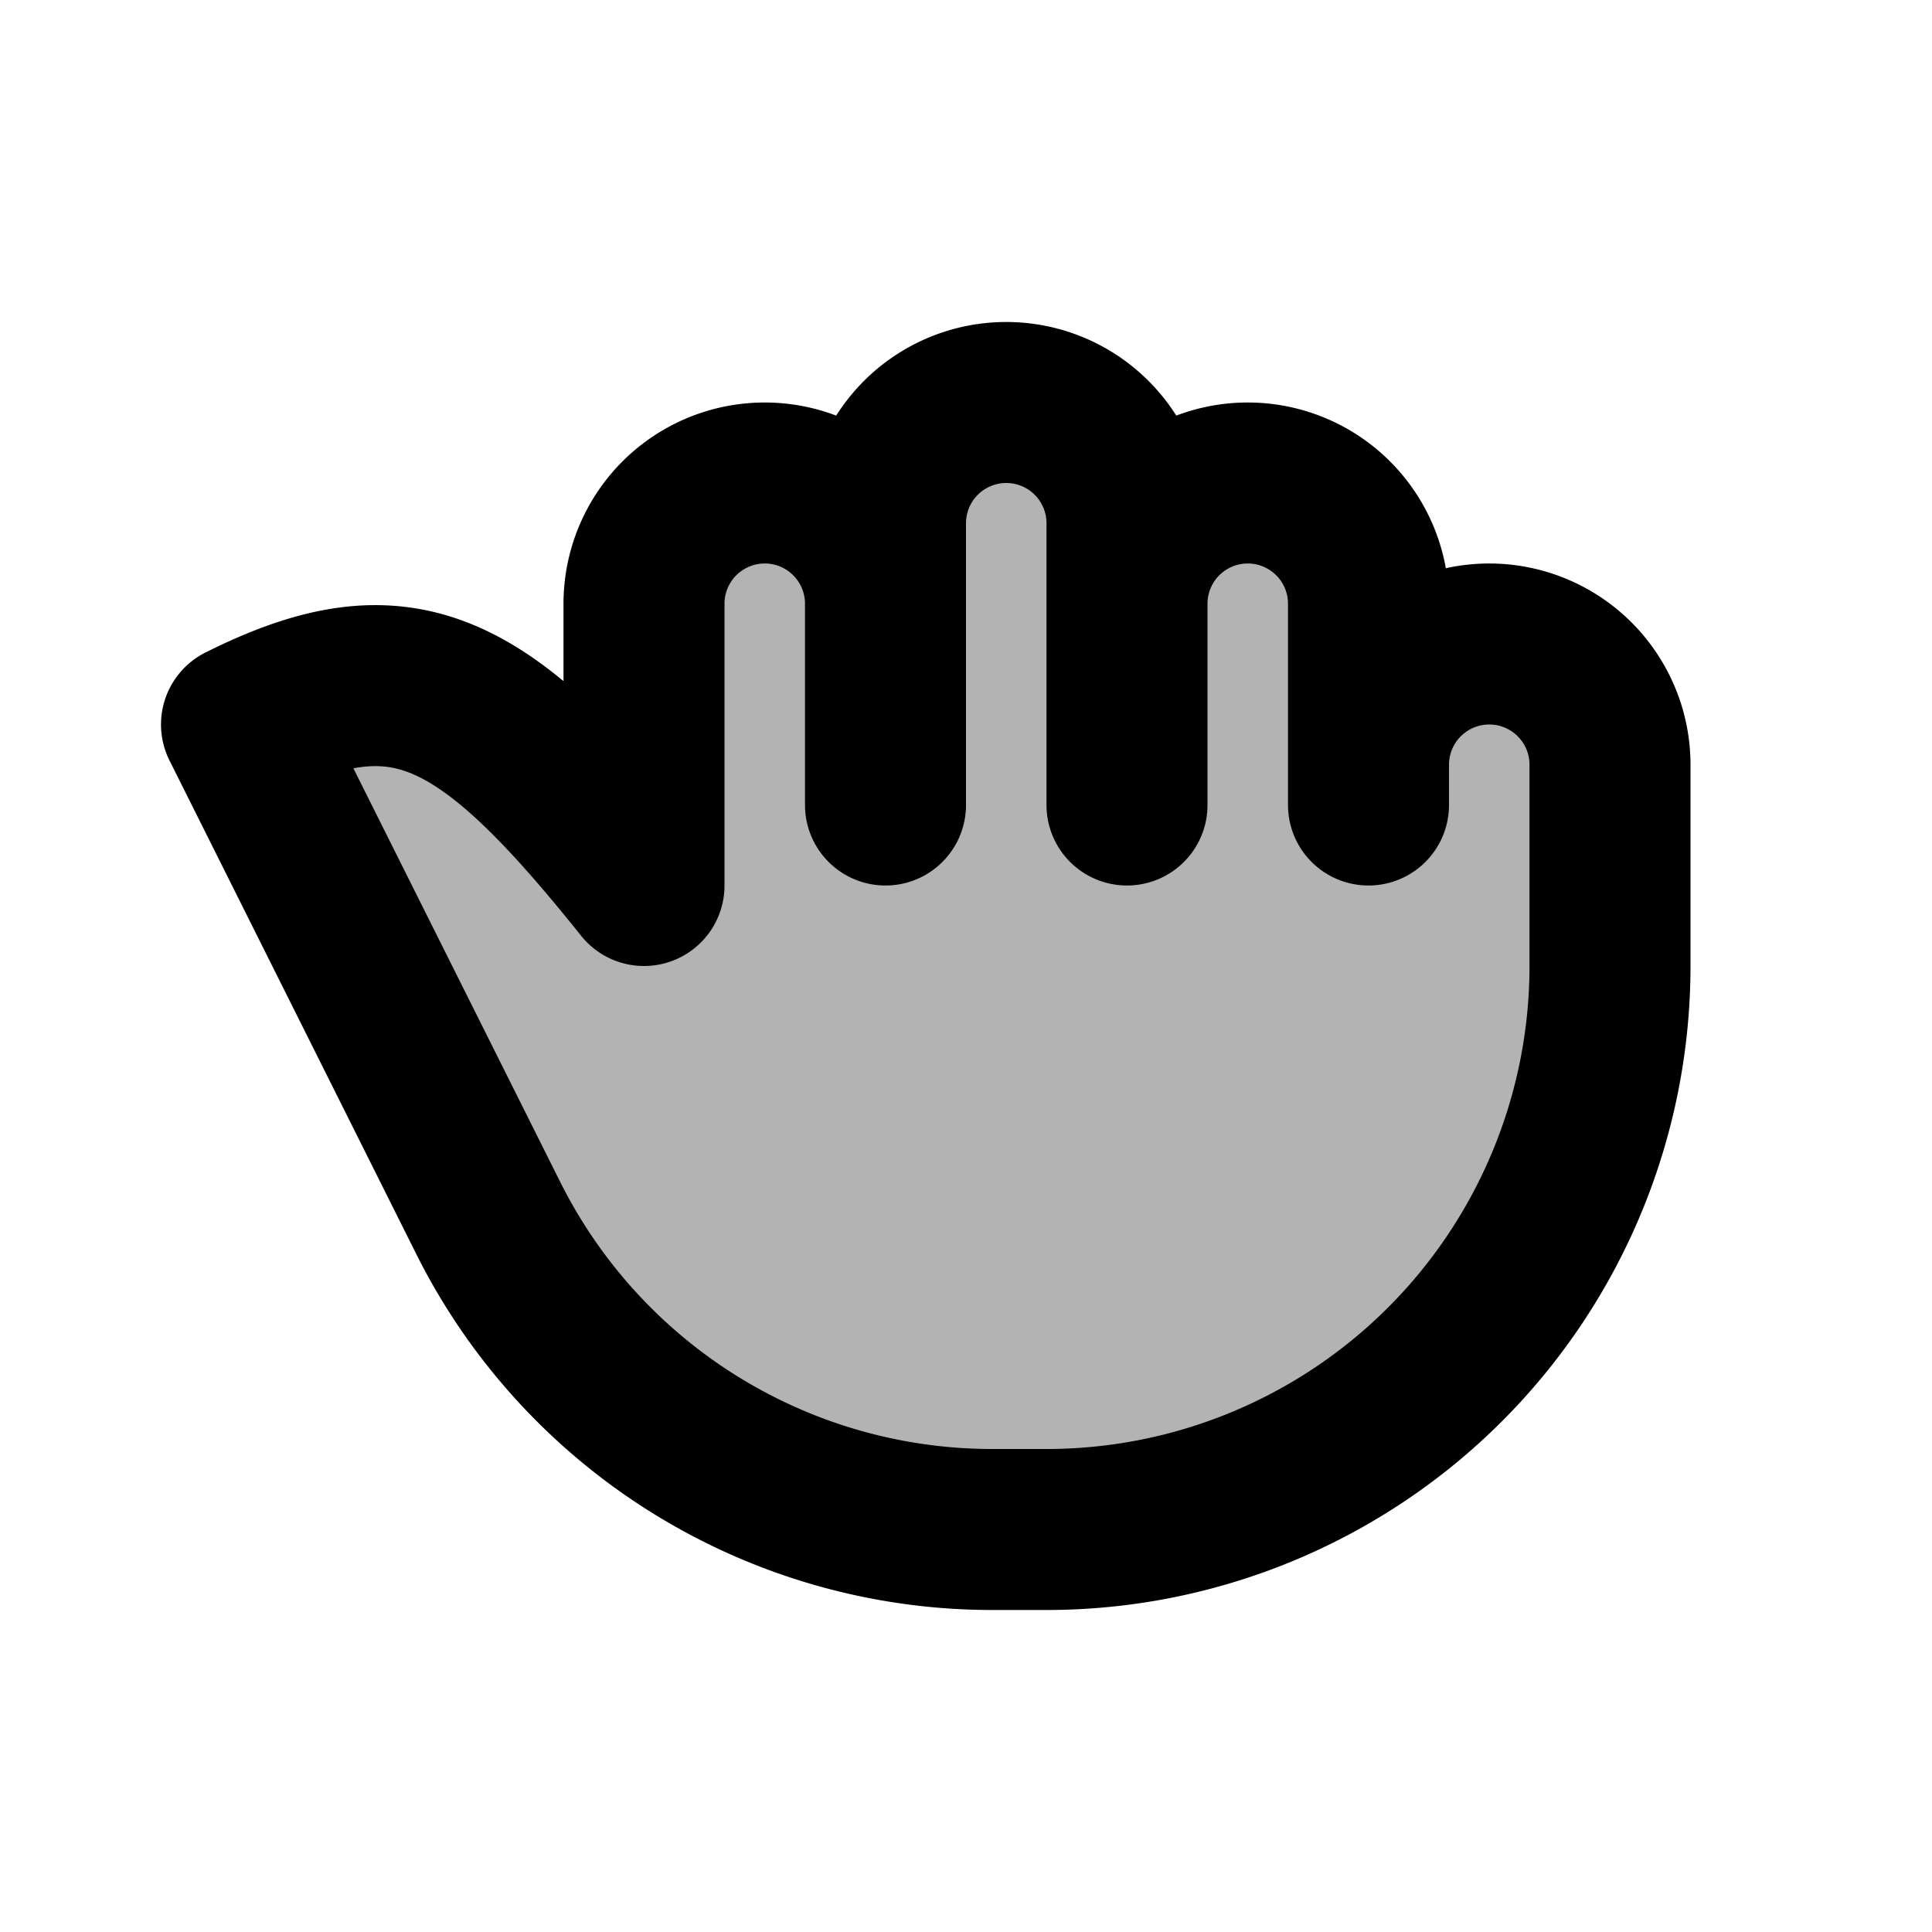 <svg xmlns="http://www.w3.org/2000/svg" width="24" height="24" viewBox="0 0 24 24" fill="none">
    <path fill="currentColor" d="M8 11V7.5a1.5 1.5 0 1 1 3 0v-1a1.5 1.5 0 0 1 3 0v1a1.5 1.5 0 0 1 3 0v2a1.5 1.5 0 0 1 3 0V12a7 7 0 0 1-7 7h-.674a7 7 0 0 1-6.26-3.87L3 9c2-1 3-.5 5 2" opacity=".3"/>
    <path stroke="currentColor" stroke-linecap="round" stroke-linejoin="round" stroke-width="2" d="M11 7.5a1.5 1.5 0 0 0-3 0V11C6 8.5 5 8 3 9l3.065 6.13A7 7 0 0 0 12.326 19H13a7 7 0 0 0 7-7V9.5a1.5 1.5 0 0 0-3 0m-6-2v-1a1.5 1.5 0 0 1 3 0v1m-3 0V10m3 0V7.5m0 0a1.5 1.5 0 0 1 3 0v2m0 .5v-.5"/>
</svg>